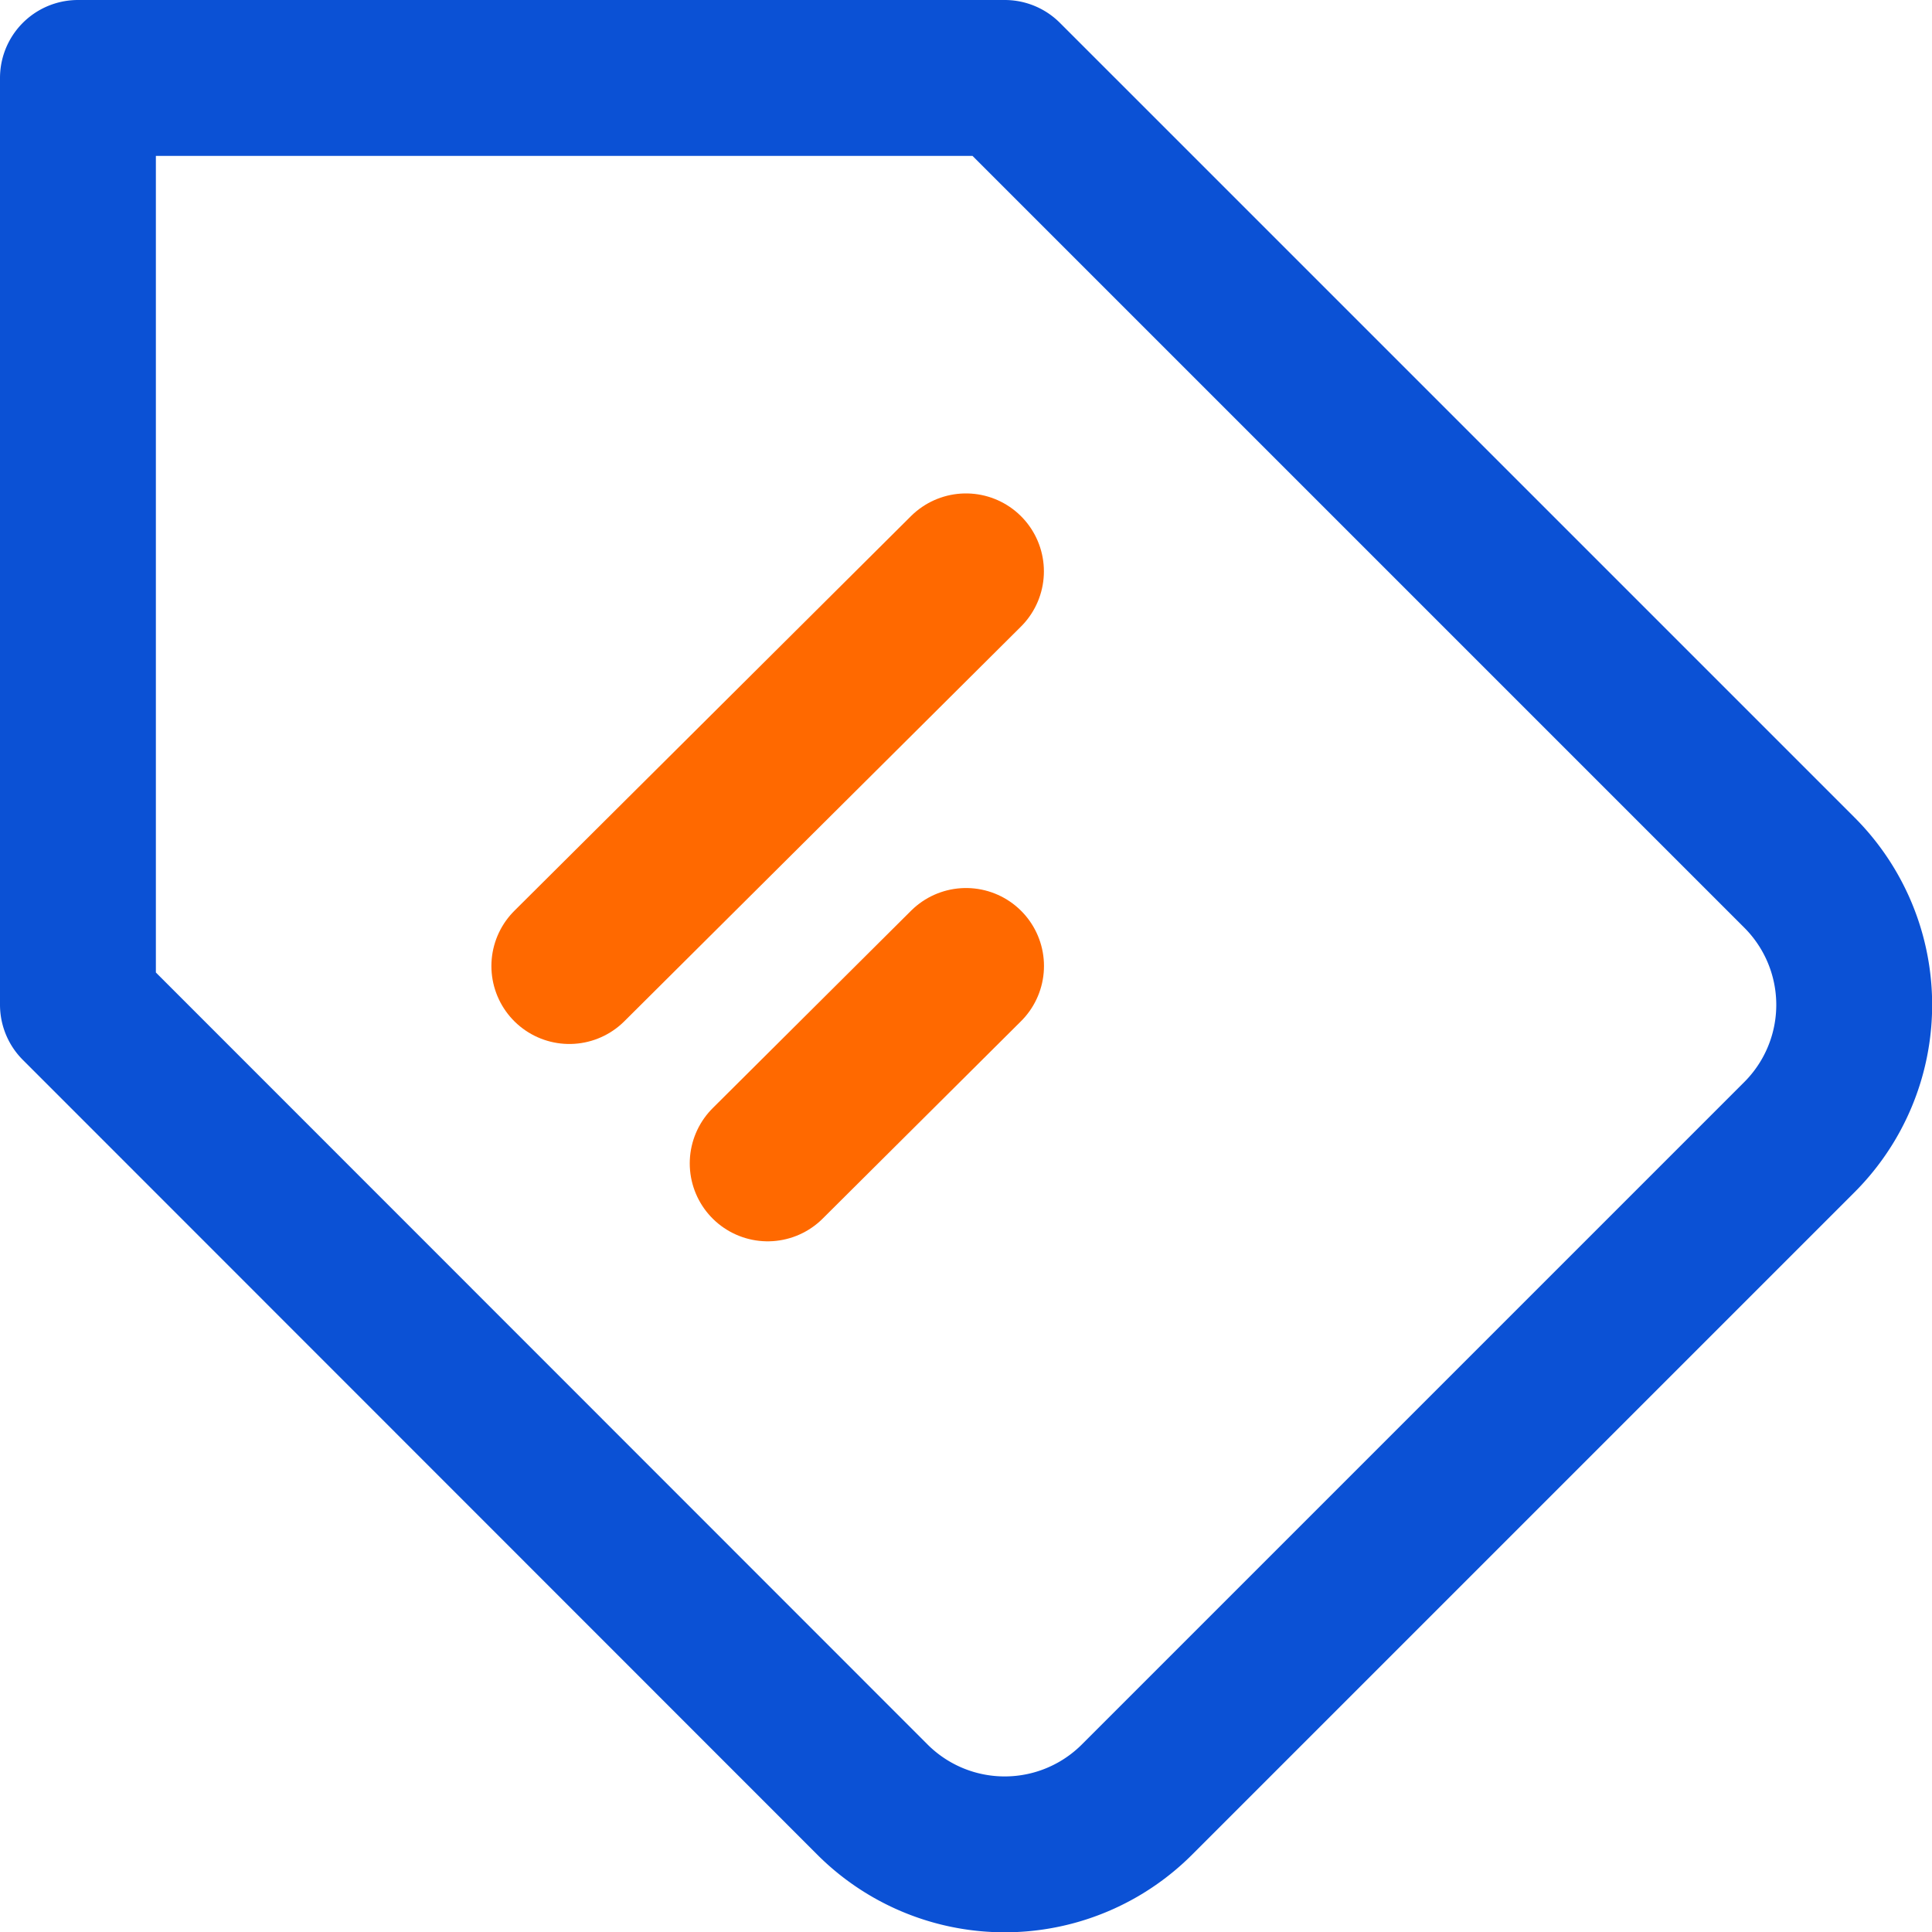 <svg xmlns="http://www.w3.org/2000/svg" width="24.789" height="24.789" viewBox="0 0 24.789 24.789">
  <g id="Products_Services_Icon" data-name="Products &amp; Services Icon" transform="translate(1 1)">
    <path id="Path_640" data-name="Path 640" d="M3,14.892V3H14.892L25.085,13.193a2.4,2.4,0,0,1,0,3.4l-8.494,8.494a2.4,2.4,0,0,1-3.4,0Z" transform="translate(-3 -3)" fill="rgba(0,0,0,0)" stroke="#0b51d5" stroke-linecap="round" stroke-linejoin="round" stroke-width="2"/>
    <path id="Path_641" data-name="Path 641" d="M12.089,7,7,12.064" transform="translate(-0.695 -0.669)" fill="none" stroke="#ff6900" stroke-linecap="round" stroke-linejoin="round" stroke-width="2"/>
    <path id="Path_3851" data-name="Path 3851" d="M9.545,7,7,9.533" transform="translate(1.85 4.394)" fill="none" stroke="#ff6900" stroke-linecap="round" stroke-linejoin="round" stroke-width="2"/>
  </g>
</svg>
